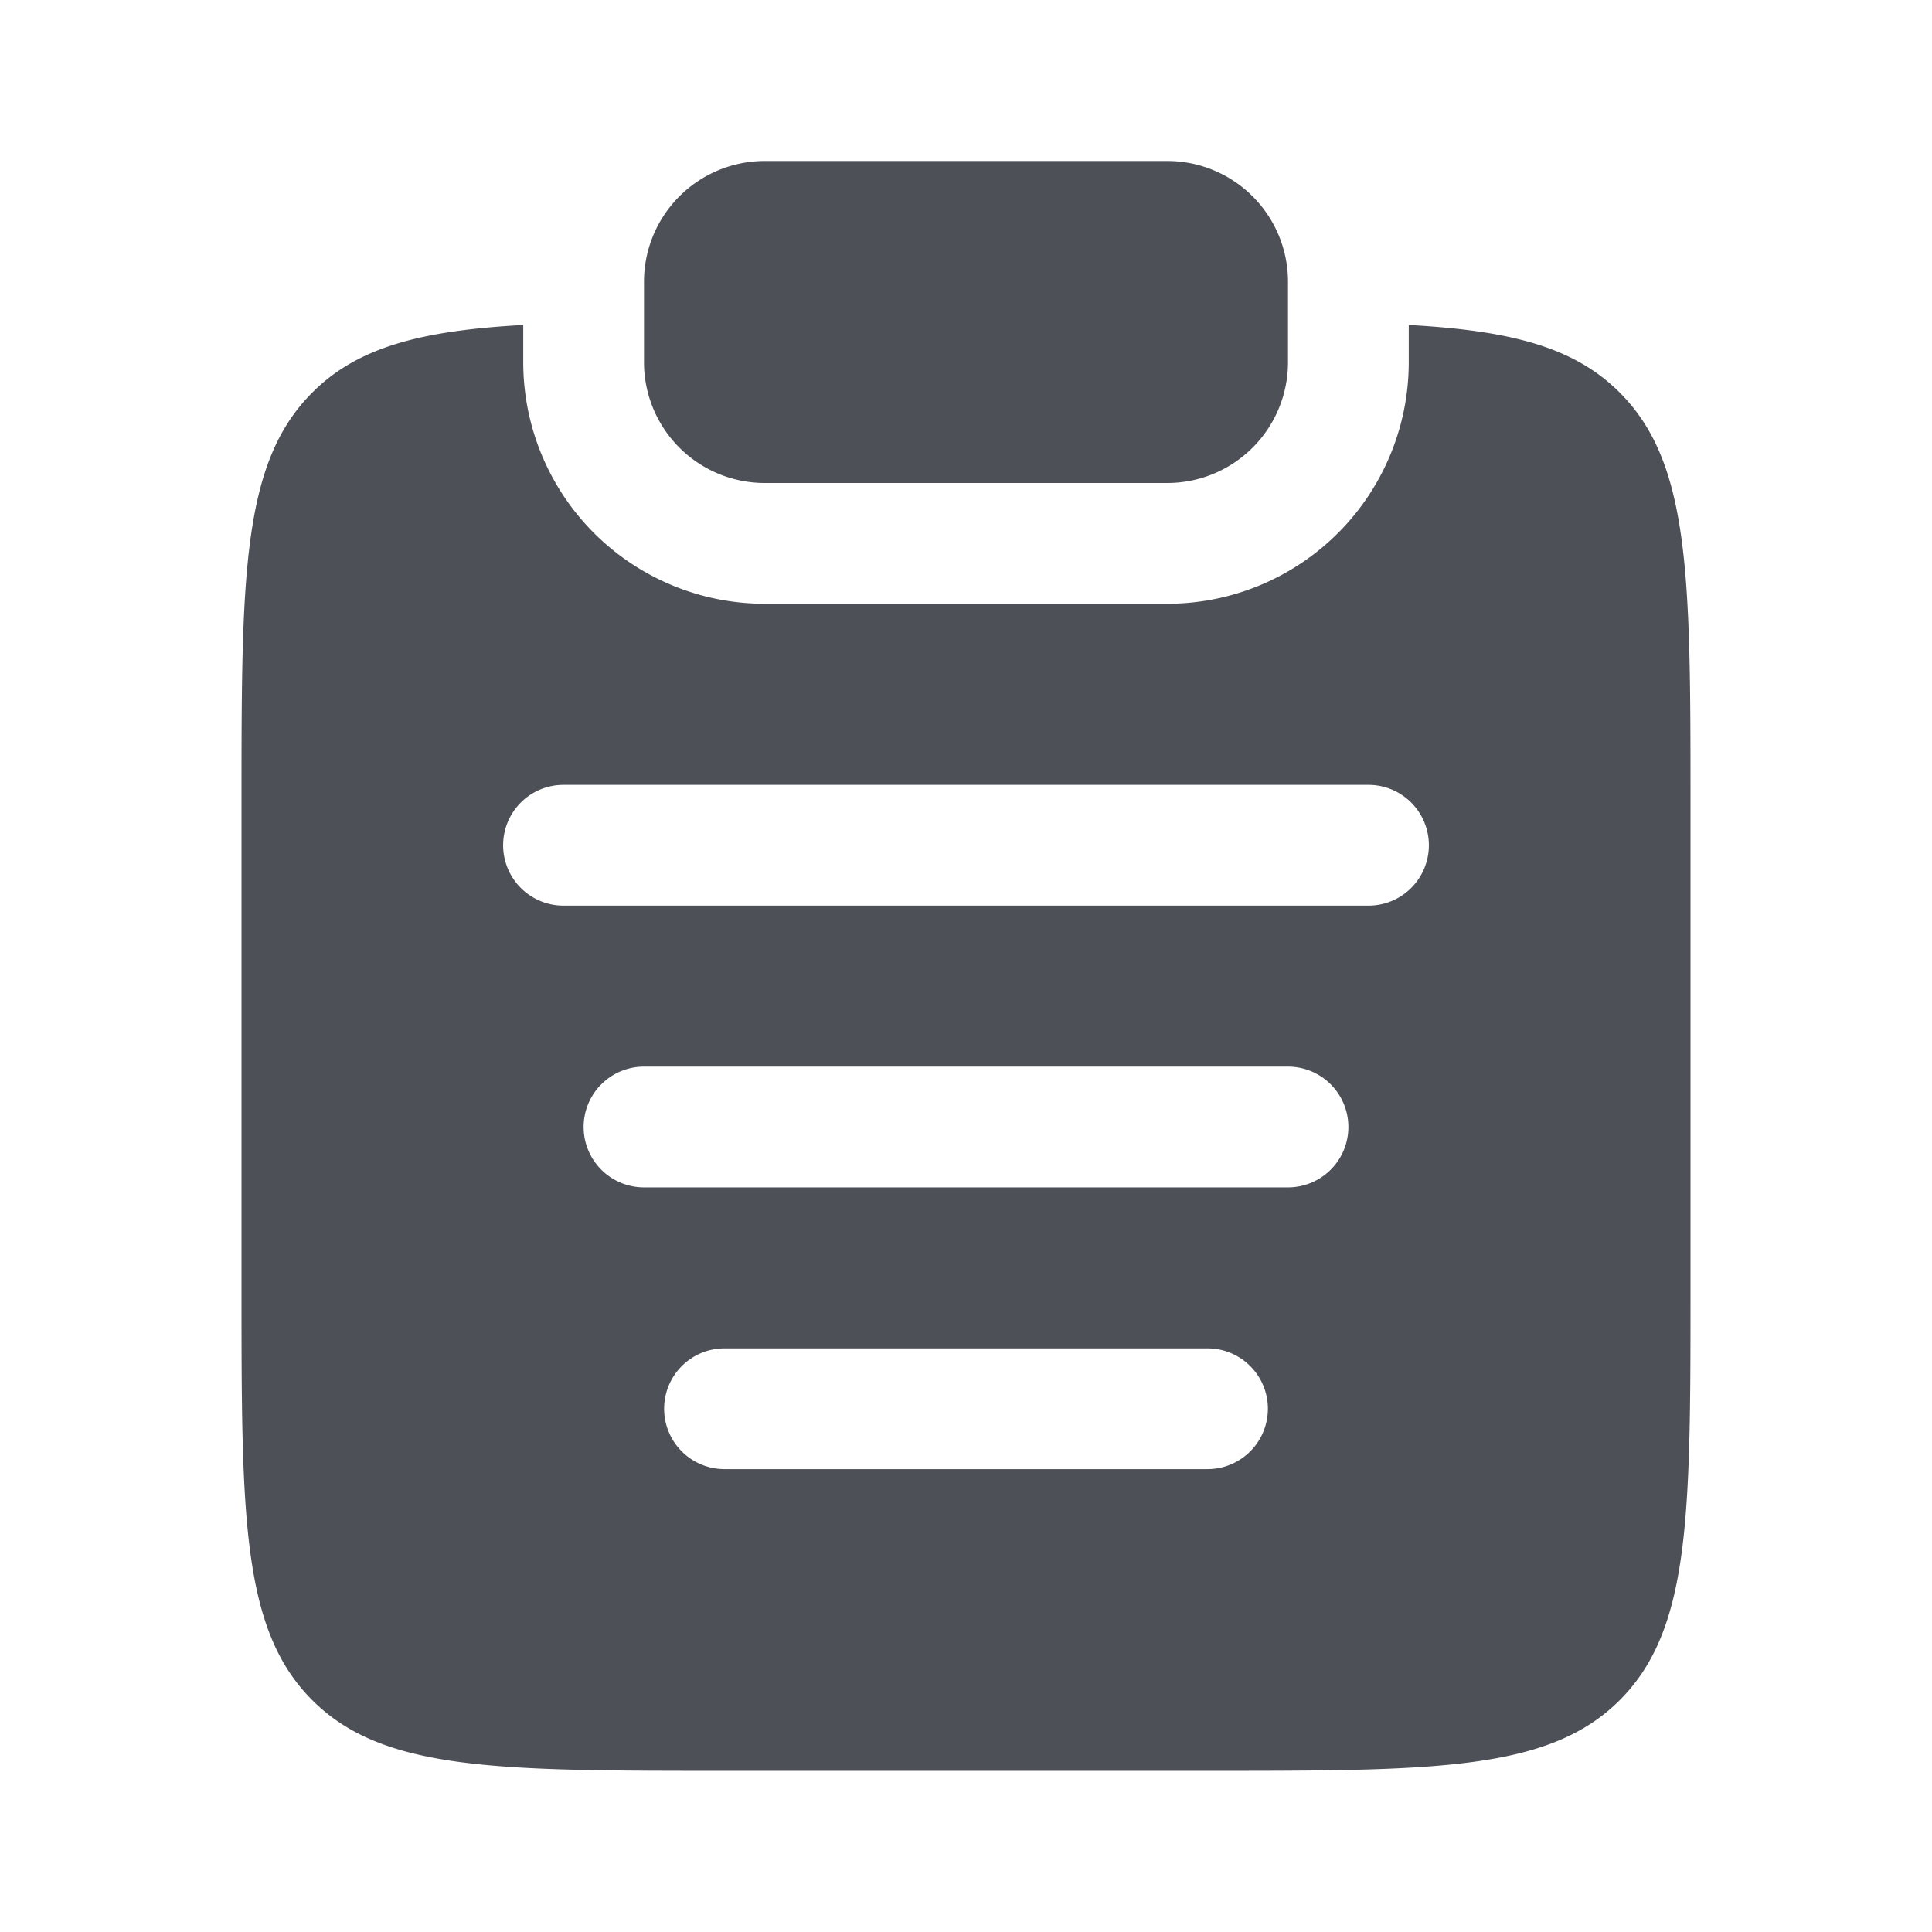 <svg xmlns="http://www.w3.org/2000/svg" width="24" height="24" viewBox="0 0 24 24">
	<path fill="#4e5058" d="M8 3.5A1.5 1.5 0 0 1 9.5 2h5A1.5 1.5 0 0 1 16 3.5v1A1.5 1.5 0 0 1 14.5 6h-5A1.5 1.5 0 0 1 8 4.5z" />
	<path fill="#4e5058" fill-rule="evenodd" d="M6.5 4.037c-1.258.07-2.052.27-2.621.84C3 5.756 3 7.17 3 9.998v6c0 2.829 0 4.243.879 5.122c.878.878 2.293.878 5.121.878h6c2.828 0 4.243 0 5.121-.878c.879-.88.879-2.293.879-5.122v-6c0-2.828 0-4.242-.879-5.121c-.569-.57-1.363-.77-2.621-.84V4.5a3 3 0 0 1-3 3h-5a3 3 0 0 1-3-3zM6.25 10.5A.75.75 0 0 1 7 9.75h10a.75.75 0 0 1 0 1.5H7a.75.75 0 0 1-.75-.75m1 3.5a.75.75 0 0 1 .75-.75h8a.75.75 0 0 1 0 1.5H8a.75.75 0 0 1-.75-.75m1 3.5a.75.75 0 0 1 .75-.75h6a.75.75 0 0 1 0 1.5H9a.75.75 0 0 1-.75-.75" clip-rule="evenodd" />
</svg>